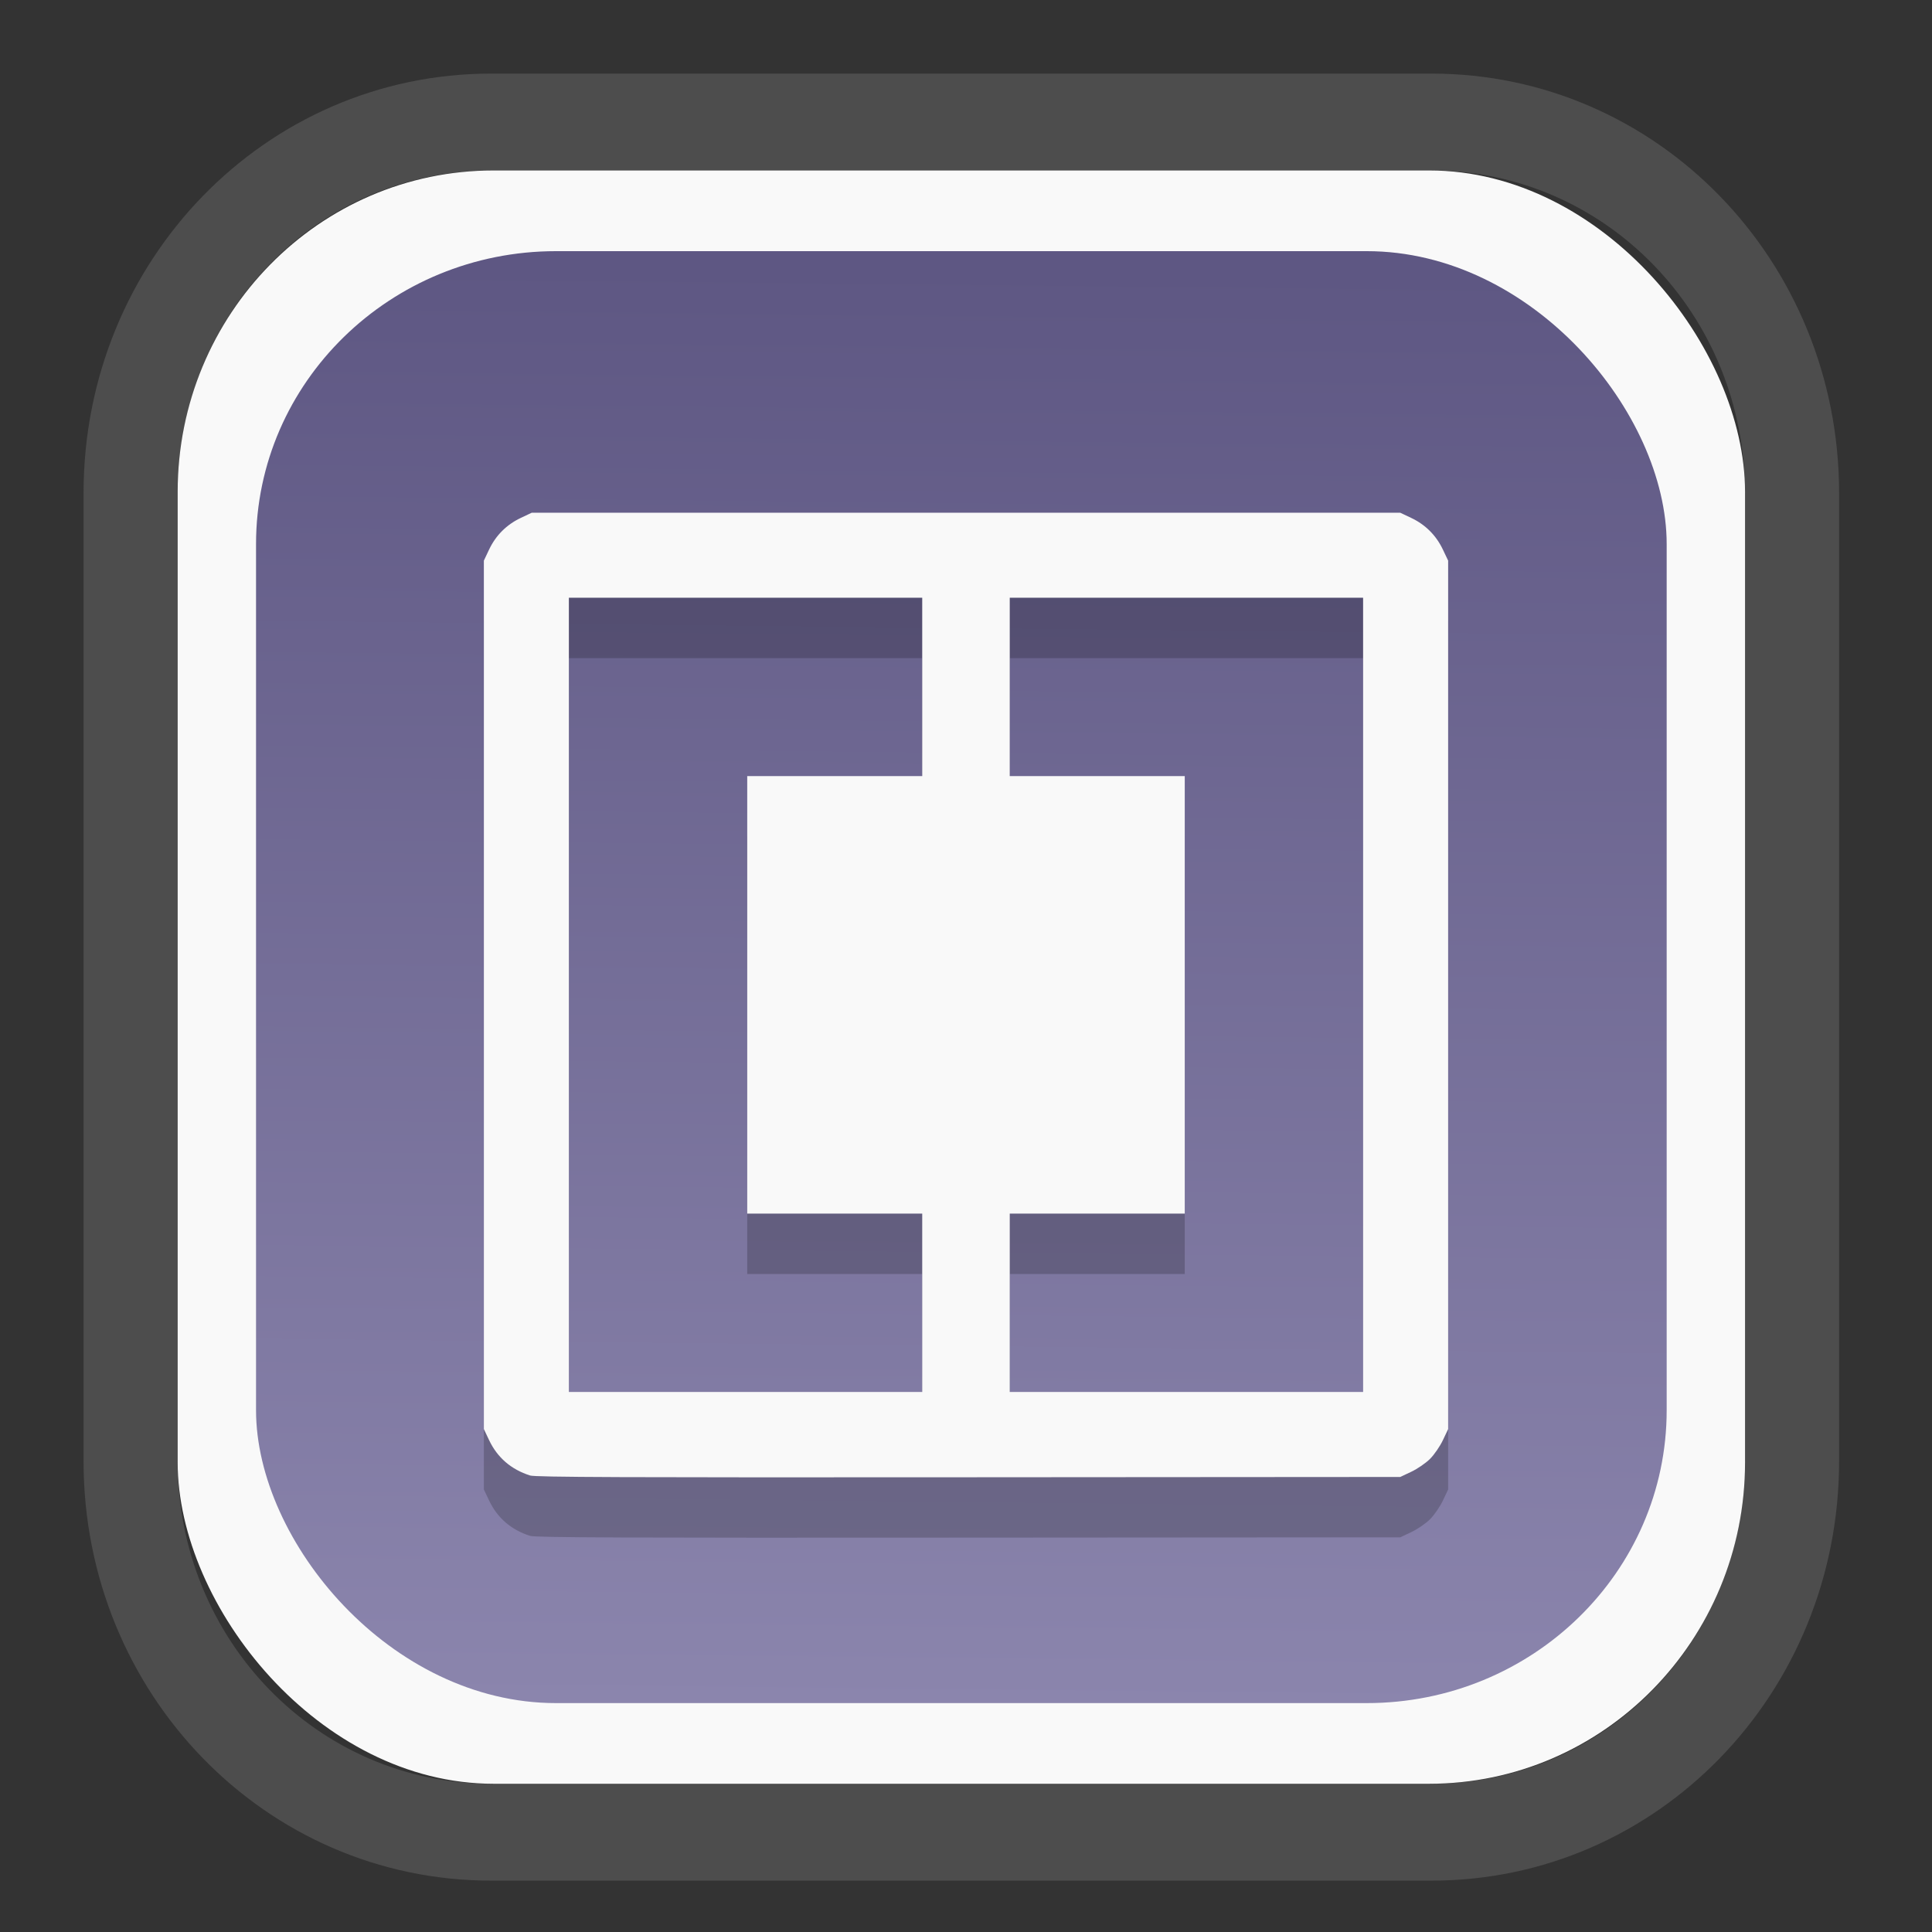 <?xml version="1.0" encoding="UTF-8" standalone="no"?>
<svg
   width="64"
   height="64"
   version="1.1"
   id="svg73"
   sodipodi:docname="blinken.svg"
   inkscape:version="1.3.2 (091e20ef0f, 2023-11-25)"
   xmlns:inkscape="http://www.inkscape.org/namespaces/inkscape"
   xmlns:sodipodi="http://sodipodi.sourceforge.net/DTD/sodipodi-0.dtd"
   xmlns:xlink="http://www.w3.org/1999/xlink"
   xmlns="http://www.w3.org/2000/svg"
   xmlns:svg="http://www.w3.org/2000/svg"
   xmlns:rdf="http://www.w3.org/1999/02/22-rdf-syntax-ns#"
   xmlns:cc="http://creativecommons.org/ns#"
   xmlns:dc="http://purl.org/dc/elements/1.1/">
  <rect width="100%" height="100%" fill="#333333" stroke="none"/>
  <sodipodi:namedview
     pagecolor="#f5f7fa"
     bordercolor="#666666"
     borderopacity="1"
     objecttolerance="10"
     gridtolerance="10"
     guidetolerance="10"
     inkscape:pageopacity="0"
     inkscape:pageshadow="2"
     inkscape:window-width="1377"
     inkscape:window-height="886"
     id="namedview75"
     showgrid="false"
     inkscape:zoom="6.2890624"
     inkscape:cx="34.02733"
     inkscape:cy="27.269566"
     inkscape:window-x="392"
     inkscape:window-y="82"
     inkscape:window-maximized="0"
     inkscape:current-layer="g877"
     inkscape:document-rotation="0"
     inkscape:pagecheckerboard="0"
     inkscape:showpageshadow="2"
     inkscape:deskcolor="#d1d1d1" />
  <defs
     id="defs29">
    <linearGradient
       id="linearGradient5"
       inkscape:collect="always">
      <stop
         style="stop-color:#5e5783;stop-opacity:1;"
         offset="0"
         id="stop5" />
      <stop
         style="stop-color:#8b85ad;stop-opacity:1;"
         offset="1"
         id="stop6" />
    </linearGradient>
    <inkscape:path-effect
       effect="powerclip"
       id="path-effect1980"
       is_visible="true"
       lpeversion="1"
       inverse="true"
       flatten="false"
       hide_clip="false"
       message="Use fill-rule evenodd on &lt;b&gt;fill and stroke&lt;/b&gt; dialog if no flatten result after convert clip to paths." />
    <clipPath
       clipPathUnits="userSpaceOnUse"
       id="clipPath1976">
      <rect
         x="9.678"
         y="9.925"
         width="43.343"
         height="44.613"
         rx="8.669"
         ry="8.923"
         fill="url(#linearGradient862)"
         stroke-width="2.968"
         id="rect1978"
         style="display:none;fill:#333333;fill-opacity:1"
         d="m 18.347,9.925 h 26.005 c 4.803,0 8.669,3.98 8.669,8.923 v 26.767 c 0,4.943 -3.866,8.923 -8.669,8.923 h -26.005 c -4.803,0 -8.669,-3.98 -8.669,-8.923 V 18.848 c 0,-4.943 3.866,-8.923 8.669,-8.923 z" />
      <path
         id="lpe_path-effect1980"
         style="fill:#333333;fill-opacity:1"
         class="powerclip"
         d="M 2.076,2.246 H 60.624 V 62.217 H 2.076 Z M 18.347,9.925 c -4.803,0 -8.669,3.98 -8.669,8.923 v 26.767 c 0,4.943 3.866,8.923 8.669,8.923 h 26.005 c 4.803,0 8.669,-3.98 8.669,-8.923 V 18.848 c 0,-4.943 -3.866,-8.923 -8.669,-8.923 z" />
    </clipPath>
    <linearGradient
       inkscape:collect="always"
       xlink:href="#linearGradient5"
       id="linearGradient6"
       x1="33.786"
       y1="12.971"
       x2="33.376"
       y2="52.289"
       gradientUnits="userSpaceOnUse"
       gradientTransform="matrix(1.1,0,0,1.1,-3.185,-3.234)" />
  </defs>
  <g
     id="g877"
     transform="matrix(1.1,0,0,1.1,-3.185,-3.207)">
    <path
       d="m 18.347,7.246 c -6.244,0 -11.271,5.174 -11.271,11.602 v 26.767 c 0,6.427 5.027,11.602 11.271,11.602 h 26.005 c 6.244,0 11.271,-5.174 11.271,-11.602 V 18.848 c 0,-6.427 -5.027,-11.602 -11.271,-11.602 z"
       fill="url(#linearGradient910)"
       stroke-width="3.324"
       id="path33"
       style="fill:#4d4d4d;fill-opacity:1"
       clip-path="url(#clipPath1976)"
       inkscape:path-effect="#path-effect1980"
       inkscape:original-d="m 18.347203,7.2464043 c -6.244452,0 -11.2714308,5.1741617 -11.2714308,11.6016437 v 26.767119 c 0,6.427394 5.0268918,11.601644 11.2714308,11.601644 h 26.005262 c 6.244452,0 11.271431,-5.174161 11.271431,-11.601644 V 18.848048 c 0,-6.427393 -5.026893,-11.6016437 -11.271431,-11.6016437 z"
       transform="matrix(1.089,0,0,1.089,-2.294,-2.759)" />
    <rect
       x="8.246"
       y="8.049"
       width="47.201"
       height="48.584"
       rx="9.512"
       ry="9.678"
       fill="url(#linearGradient862)"
       stroke-width="3.232"
       id="rect35-7"
       style="opacity:1;fill:#f9f9f9;fill-opacity:1" />
    <rect
       x="10.606"
       y="10.479"
       width="42.481"
       height="43.725"
       rx="9.034"
       ry="8.82"
       fill="url(#linearGradient862)"
       stroke-width="2.909"
       id="rect35-7-3"
       style="fill:url(#linearGradient6)" />
    <path
       id="path6-9"
       style="fill:#000000;stroke-width:0.099;opacity:0.2"
       d="m 18.909,20.174 -0.334,0.158 c -0.424,0.201 -0.749,0.526 -0.95,0.95 l -0.158,0.334 v 13.077 13.077 l 0.158,0.334 c 0.249,0.525 0.663,0.882 1.234,1.064 0.159,0.051 2.796,0.061 13.203,0.053 l 13.002,-0.009 0.334,-0.158 c 0.184,-0.087 0.436,-0.26 0.563,-0.387 0.127,-0.127 0.3,-0.379 0.387,-0.563 l 0.158,-0.334 V 34.694 21.616 L 46.347,21.282 C 46.146,20.858 45.821,20.533 45.397,20.332 L 45.063,20.174 H 31.986 Z m 1.118,2.56 h 5.321 5.32 v 2.686 2.685 h -2.635 -2.635 v 6.588 6.588 h 2.635 2.635 v 2.685 2.686 H 25.348 20.027 V 34.694 Z m 13.277,0 h 5.32 5.321 v 11.959 11.959 h -5.321 -5.32 v -2.686 -2.685 h 2.635 2.635 v -6.588 -6.588 h -2.635 -2.635 v -2.685 z" />
    <path
       id="path6"
       style="fill:#f9f9f9;stroke-width:0.099"
       d="m 18.909,18.356 -0.334,0.158 c -0.424,0.201 -0.749,0.526 -0.95,0.95 l -0.158,0.334 v 13.077 13.077 l 0.158,0.334 c 0.249,0.525 0.663,0.882 1.234,1.064 0.159,0.051 2.796,0.061 13.203,0.053 l 13.002,-0.009 0.334,-0.158 c 0.184,-0.087 0.436,-0.26 0.563,-0.387 0.127,-0.127 0.3,-0.379 0.387,-0.563 l 0.158,-0.334 V 32.875 19.798 L 46.347,19.464 C 46.146,19.04 45.821,18.715 45.397,18.514 L 45.063,18.356 H 31.986 Z m 1.118,2.56 h 5.321 5.32 v 2.686 2.685 h -2.635 -2.635 v 6.588 6.588 h 2.635 2.635 v 2.685 2.686 H 25.348 20.027 V 32.875 Z m 13.277,0 h 5.32 5.321 v 11.959 11.959 h -5.321 -5.32 v -2.686 -2.685 h 2.635 2.635 v -6.588 -6.588 h -2.635 -2.635 v -2.685 z" />
    <path
       style="fill:#f5f7fa;stroke-width:0.204;fill-opacity:1"
       d=""
       id="path3" />
  </g>
</svg>
